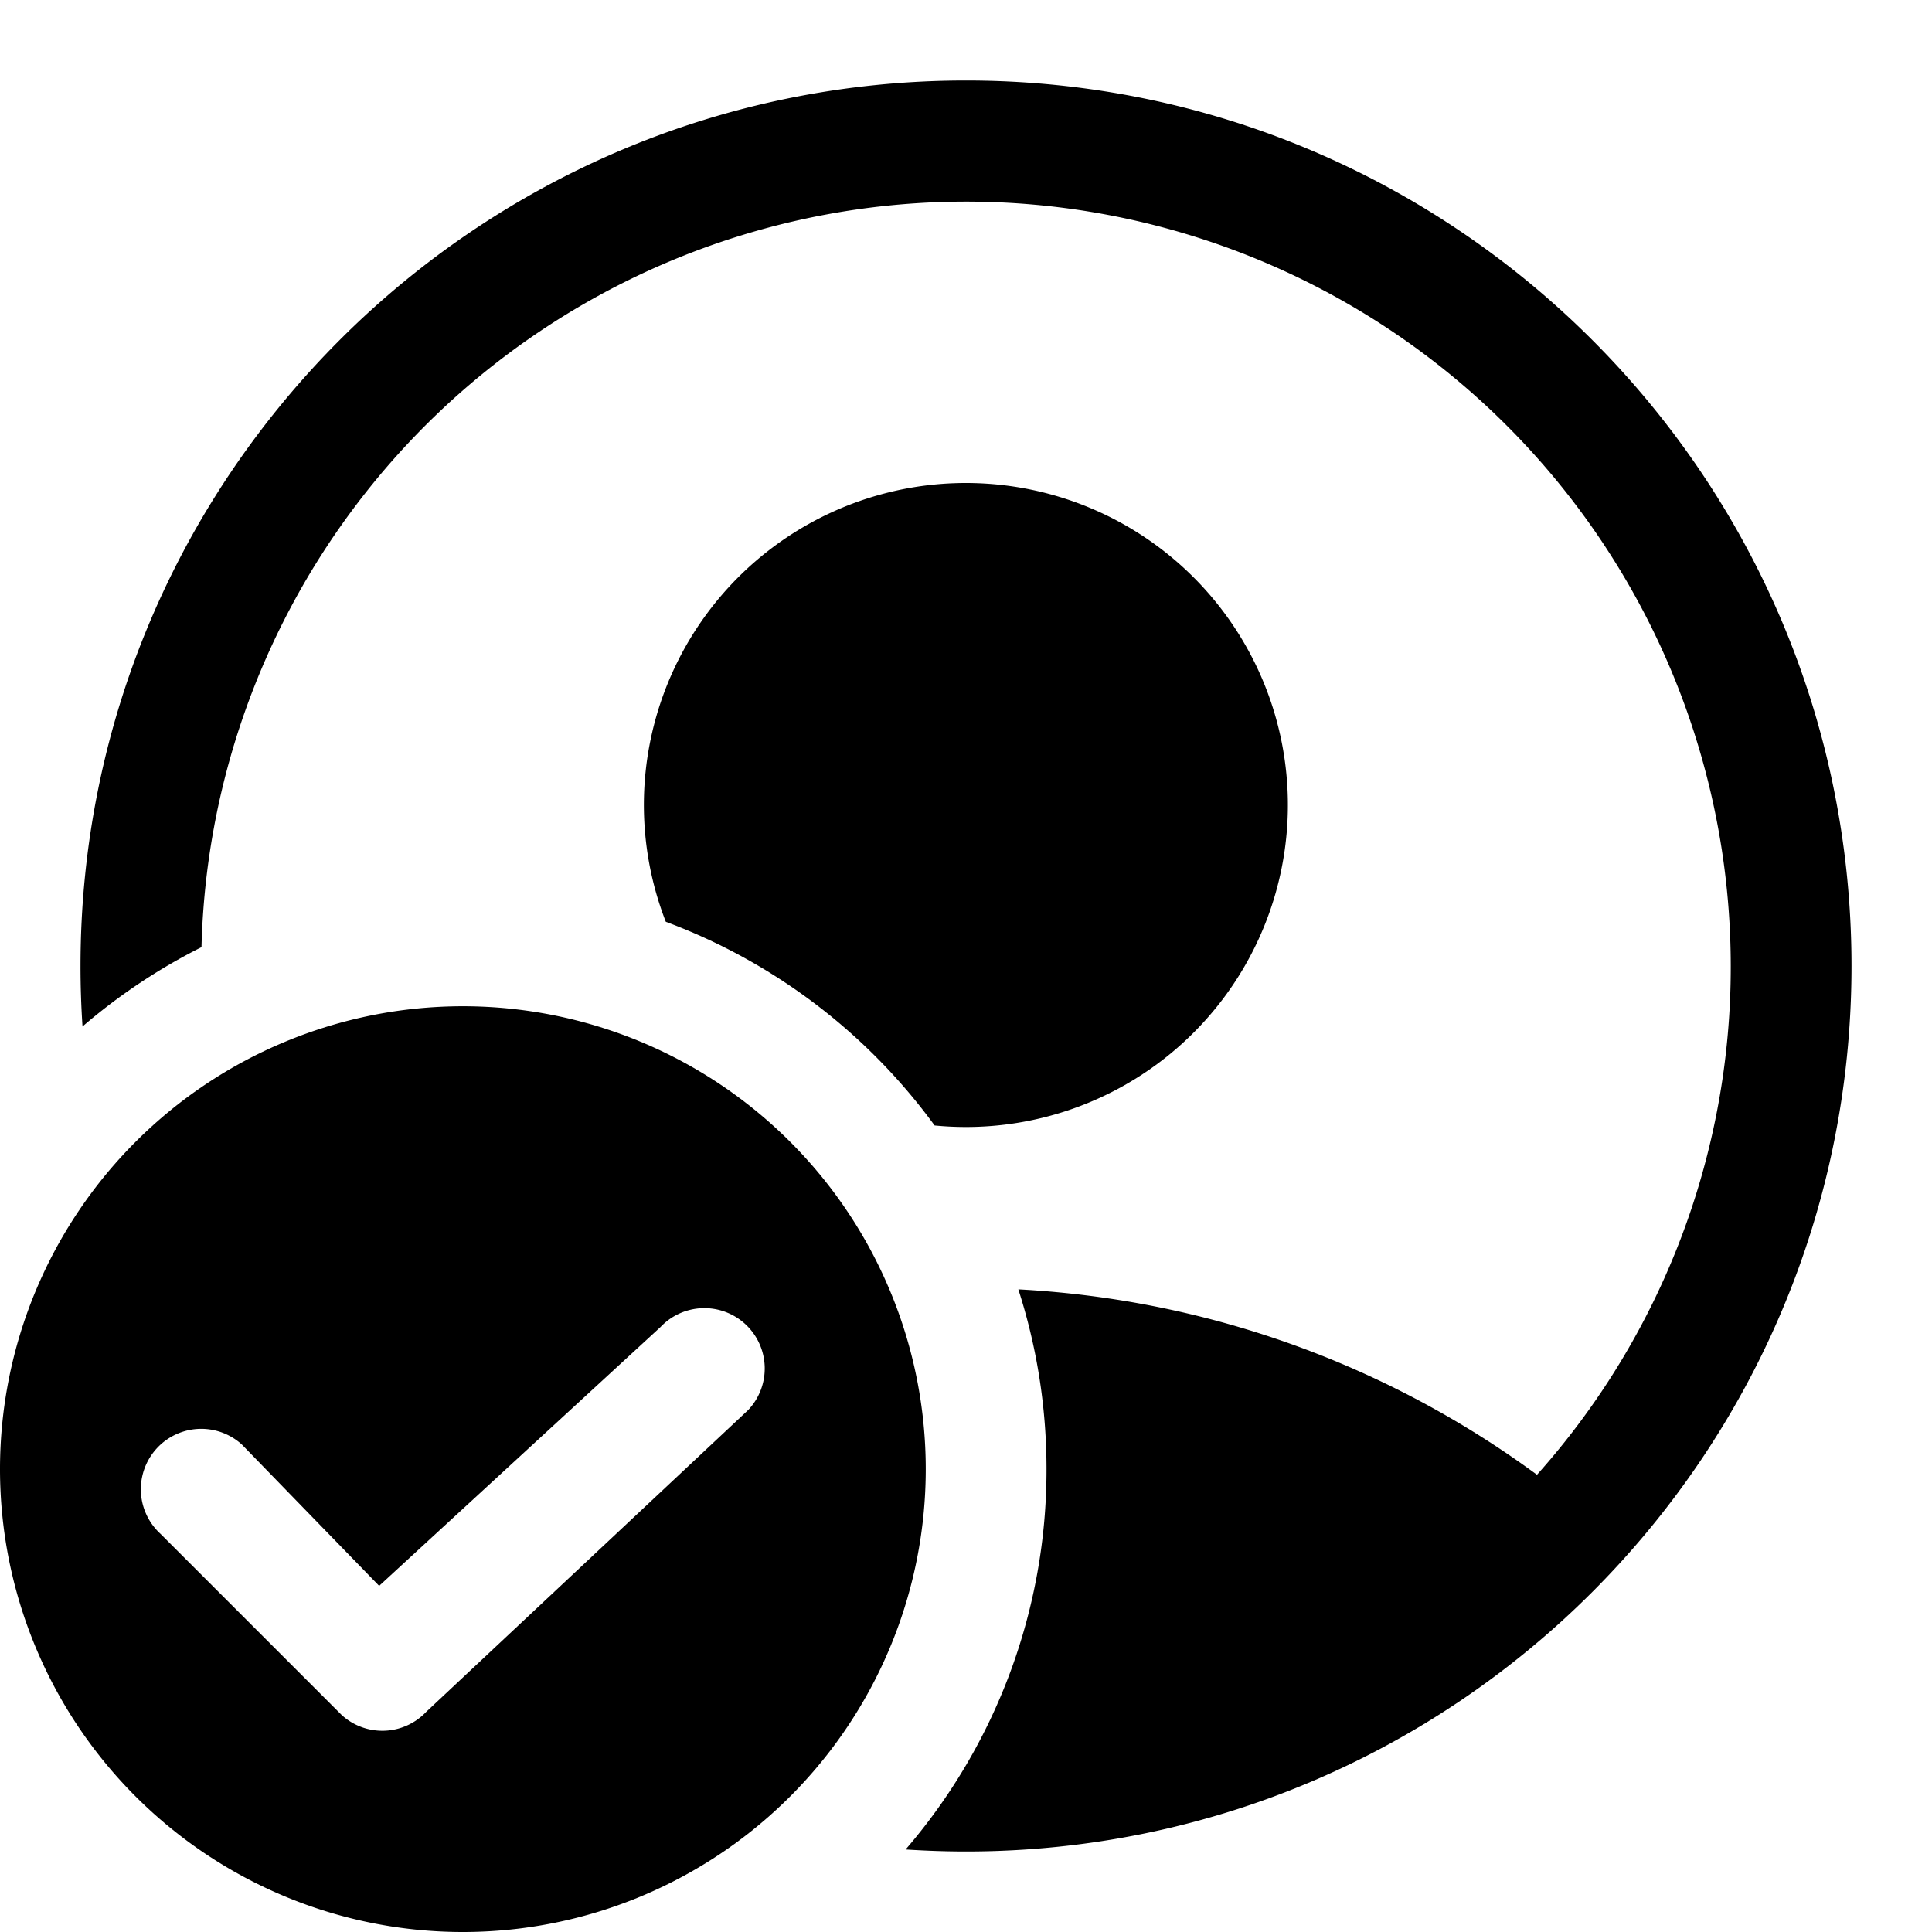 <svg xmlns="http://www.w3.org/2000/svg" width="24" height="24" viewBox="0 0 24 24">
  <path d="M1 12C1 5.925 5.925 1 12 1s11 4.925 11 11-4.925 11-11 11c-.252 0-.503-.009-.75-.025A7.222 7.222 0 0 0 13 18.25c0-.779-.123-1.53-.35-2.233 2.403.128 4.62.964 6.443 2.303A9.464 9.464 0 0 0 21.5 12a9.5 9.5 0 0 0-18.997-.234c-.534.268-1.03.6-1.478.985A11.164 11.164 0 0 1 1 12Z"/>
  <path d="M12 14a4.04 4.04 0 0 1-.39-.019 7.27 7.27 0 0 0-3.339-2.53A4 4 0 1 1 12 14Z"/>
  <path fill-rule="evenodd" d="M11.5 18.25a5.75 5.75 0 1 1-11.5 0 5.75 5.75 0 0 1 11.5 0Zm-2.235-1.795a.75.75 0 0 1 .03 1.06l-4 3.75a.75.75 0 0 1-1.05.04l-2.25-2.25a.75.75 0 0 1 1.01-1.11L4.71 19.7l3.495-3.215a.75.75 0 0 1 1.06-.03Z" clip-rule="evenodd"/>
</svg>
